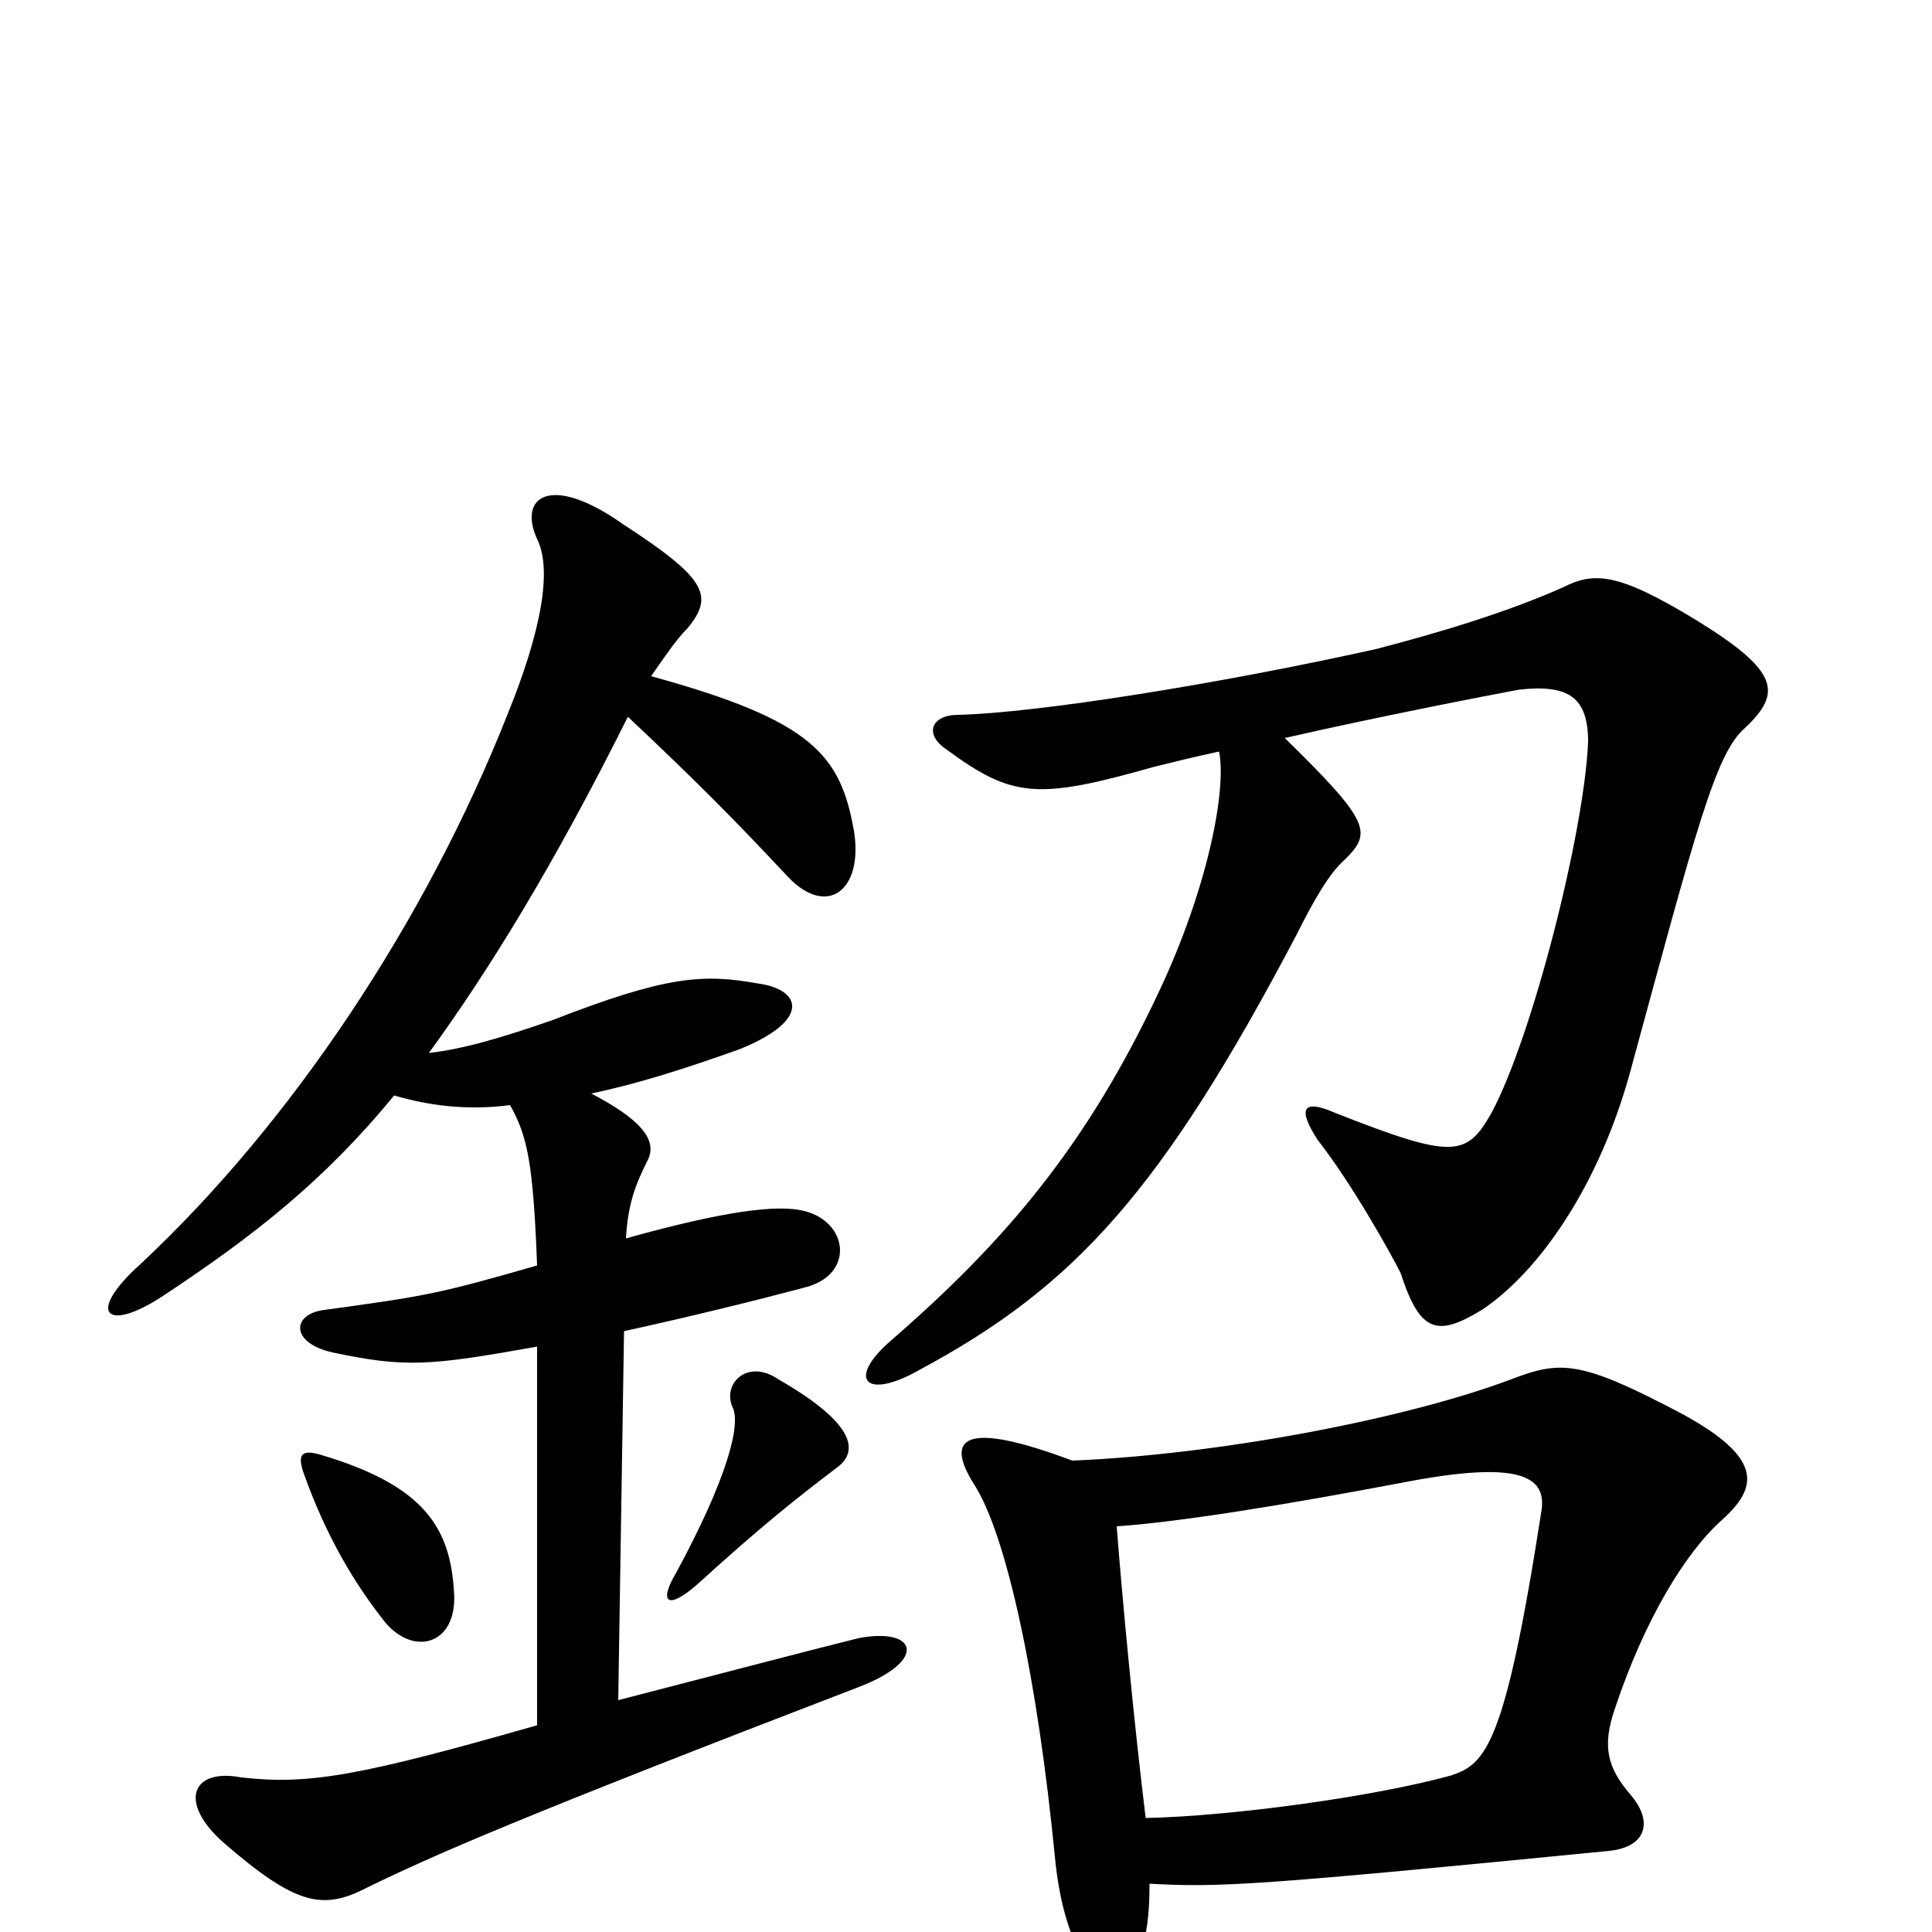 <svg xmlns="http://www.w3.org/2000/svg" viewBox="0 -1000 1000 1000">
	<path fill="#000000" d="M235 -176C233 -209 220 -231 166 -247C156 -250 154 -247 157 -238C169 -204 184 -180 198 -162C213 -142 237 -148 235 -176ZM434 -241C444 -249 443 -263 403 -286C387 -297 374 -284 379 -272C384 -263 376 -234 350 -186C341 -171 345 -166 361 -180C395 -211 413 -225 434 -241ZM306 -434C330 -439 355 -447 383 -457C420 -472 415 -488 392 -491C364 -496 345 -495 286 -472C260 -463 240 -457 222 -455C254 -499 287 -553 325 -629C360 -596 378 -578 408 -546C428 -525 447 -539 442 -570C435 -609 421 -627 337 -650C344 -660 350 -669 356 -675C370 -692 365 -701 322 -729C285 -755 268 -743 278 -721C286 -705 280 -673 263 -631C220 -522 150 -418 73 -346C44 -320 55 -310 84 -329C131 -360 168 -389 204 -433C221 -428 241 -425 264 -428C273 -412 276 -398 278 -345C226 -330 219 -329 168 -322C151 -320 150 -305 172 -300C210 -292 222 -293 278 -303V-107C187 -81 160 -76 125 -80C99 -85 92 -67 116 -46C153 -14 167 -11 190 -23C225 -40 268 -59 445 -127C481 -141 474 -158 444 -152C412 -144 382 -136 320 -120L323 -311C355 -318 388 -326 418 -334C442 -341 439 -367 417 -373C403 -377 374 -373 324 -359C325 -377 329 -387 335 -399C341 -410 331 -421 306 -434ZM555 -244C499 -265 489 -256 504 -232C521 -206 537 -131 546 -39C550 3 564 25 576 23C589 20 595 7 595 -25C631 -23 650 -24 833 -42C852 -44 856 -57 844 -71C832 -85 829 -96 836 -116C851 -161 872 -196 891 -213C910 -230 913 -245 871 -268C818 -296 808 -296 782 -286C726 -265 629 -247 555 -244ZM593 -59C587 -108 581 -171 578 -210C609 -212 665 -221 728 -233C786 -244 800 -236 798 -219C779 -96 769 -87 751 -81C711 -70 638 -60 593 -59ZM631 -611C635 -591 625 -540 600 -487C563 -408 521 -358 461 -306C438 -286 448 -275 476 -291C556 -334 601 -383 671 -516C680 -534 688 -548 696 -555C710 -569 710 -574 665 -618C713 -629 770 -640 786 -643C812 -646 822 -639 822 -616C820 -569 793 -463 772 -424C759 -401 752 -400 691 -424C675 -431 671 -427 682 -410C700 -387 720 -351 725 -341C735 -310 744 -308 767 -322C797 -342 828 -387 844 -446C878 -571 888 -610 903 -623C922 -641 922 -652 878 -679C837 -704 825 -704 809 -696C780 -683 743 -672 712 -664C631 -646 537 -631 496 -630C482 -630 478 -620 490 -612C524 -587 537 -586 597 -603C605 -605 617 -608 631 -611Z"/>
</svg>